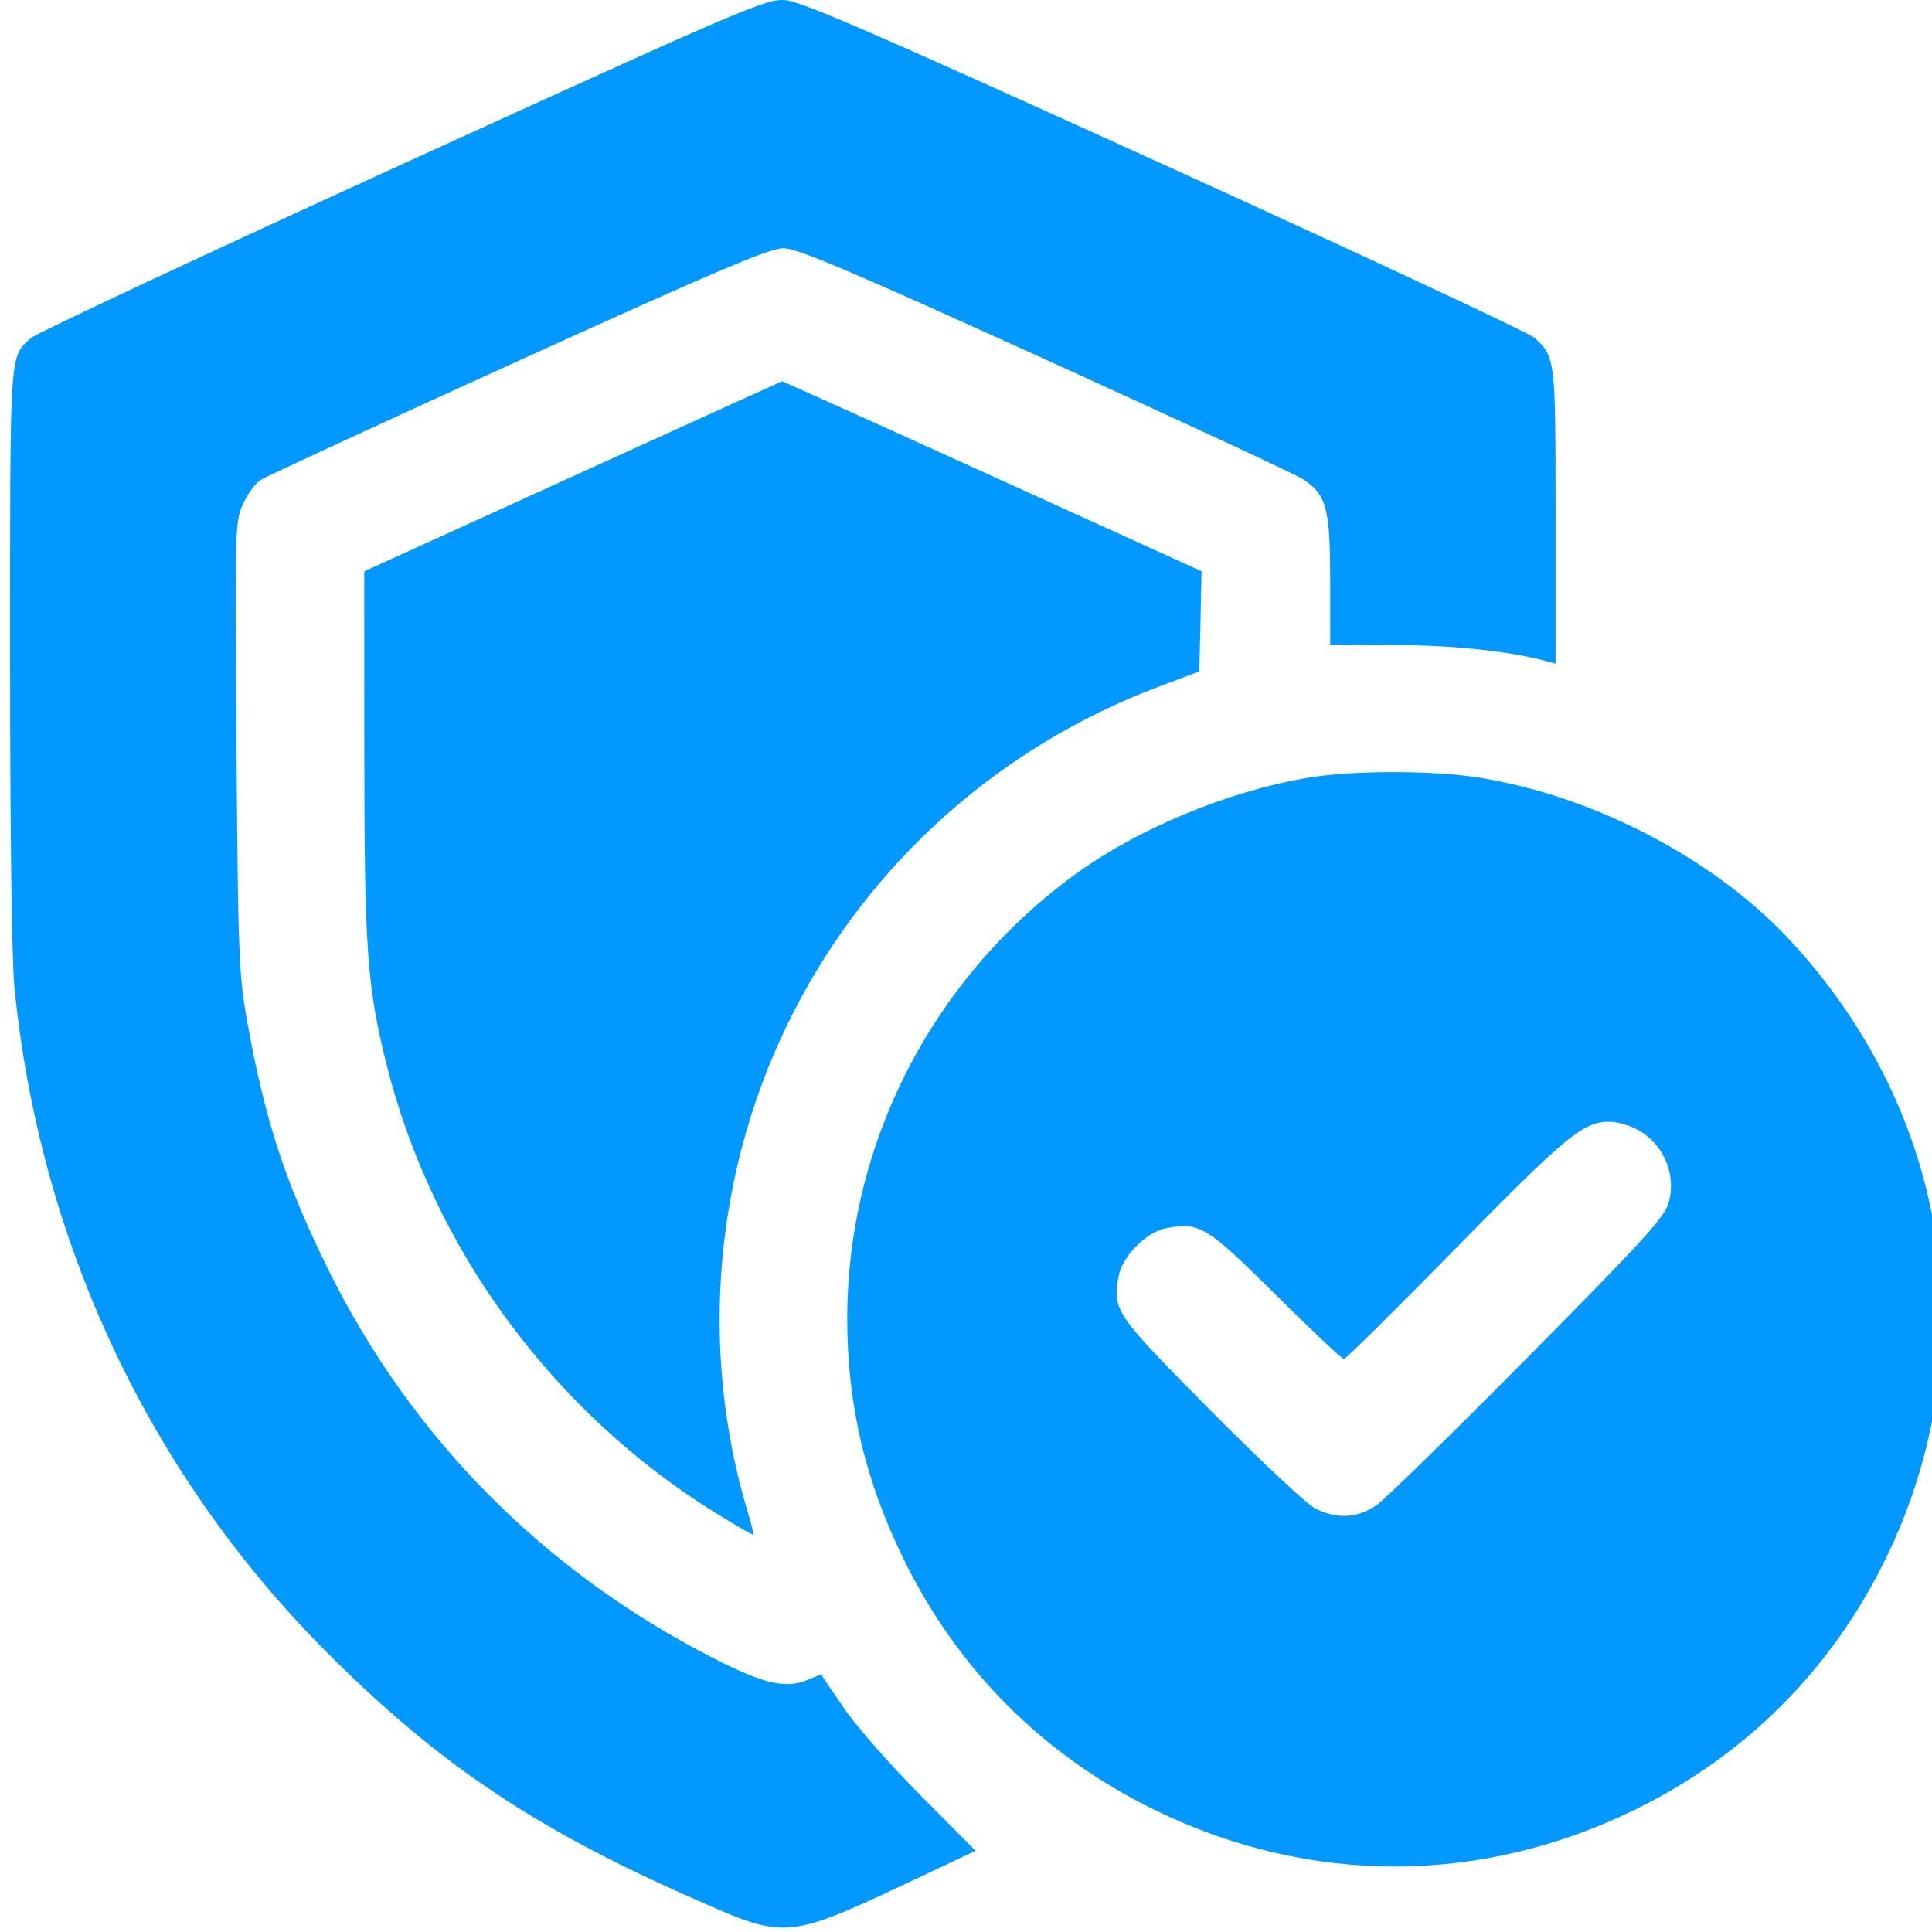 <svg width="32" height="32" viewBox="0 0 32 32" fill="none" xmlns="http://www.w3.org/2000/svg">
<path fill-rule="evenodd" clip-rule="evenodd" d="M6.666 2.718C3.367 4.224 0.596 5.522 0.51 5.601C0.155 5.929 0.167 5.744 0.167 10.863C0.167 13.774 0.195 15.904 0.239 16.349C0.654 20.55 2.456 24.393 5.397 27.351C7.229 29.192 8.841 30.28 11.421 31.418C13.079 32.149 12.966 32.161 15.412 31.007L16.159 30.655L15.243 29.733C14.729 29.216 14.167 28.573 13.963 28.271L13.599 27.733L13.366 27.828C13.011 27.974 12.641 27.887 11.818 27.466C9.002 26.026 6.805 23.805 5.429 21.011C4.714 19.557 4.382 18.534 4.087 16.878C3.957 16.141 3.943 15.784 3.917 12.367C3.889 8.773 3.893 8.647 4.021 8.356C4.094 8.191 4.226 8.009 4.314 7.952C4.401 7.894 6.322 7.007 8.582 5.979C11.911 4.466 12.744 4.112 12.975 4.112C13.206 4.112 14.032 4.463 17.318 5.955C19.55 6.969 21.471 7.863 21.587 7.94C21.973 8.198 22.031 8.417 22.032 9.611L22.032 10.678L23.115 10.683C24.081 10.688 25.026 10.789 25.615 10.952L25.765 10.993V8.549C25.765 5.931 25.763 5.919 25.419 5.597C25.332 5.516 22.577 4.229 19.297 2.736C14.442 0.529 13.27 0.02 12.999 0.002C12.683 -0.019 12.357 0.121 6.666 2.718ZM9.483 7.892L6.033 9.463L6.034 12.47C6.036 15.729 6.079 16.338 6.404 17.636C7.168 20.686 9.162 23.398 11.87 25.07C12.196 25.271 12.47 25.429 12.478 25.42C12.487 25.411 12.449 25.255 12.394 25.074C11.562 22.335 11.831 19.337 13.138 16.775C14.408 14.285 16.555 12.369 19.189 11.375L19.865 11.12L19.884 10.291L19.902 9.462L16.437 7.887C14.532 7.021 12.963 6.314 12.952 6.316C12.941 6.319 11.38 7.028 9.483 7.892ZM21.665 12.882C20.318 13.109 18.814 13.739 17.763 14.515C15.414 16.25 14.033 18.965 14.033 21.844C14.033 23.257 14.326 24.511 14.962 25.813C15.862 27.658 17.284 29.08 19.129 29.98C21.685 31.227 24.512 31.227 27.067 29.98C28.913 29.08 30.334 27.658 31.235 25.813C32.914 22.372 32.292 18.4 29.629 15.553C28.381 14.219 26.392 13.182 24.498 12.88C23.734 12.757 22.394 12.758 21.665 12.882ZM27.073 18.686C27.537 18.906 27.779 19.44 27.636 19.927C27.565 20.168 27.212 20.554 25.309 22.476C24.075 23.723 22.948 24.825 22.805 24.926C22.491 25.148 22.137 25.167 21.779 24.983C21.643 24.912 20.867 24.185 20.055 23.366C18.464 21.763 18.423 21.702 18.53 21.13C18.592 20.802 18.99 20.404 19.319 20.342C19.87 20.239 19.985 20.309 21.134 21.449C21.722 22.033 22.228 22.51 22.259 22.51C22.289 22.51 23.128 21.681 24.122 20.667C25.945 18.809 26.22 18.582 26.654 18.579C26.759 18.578 26.947 18.626 27.073 18.686Z" fill="#0199FF"/>
</svg>

